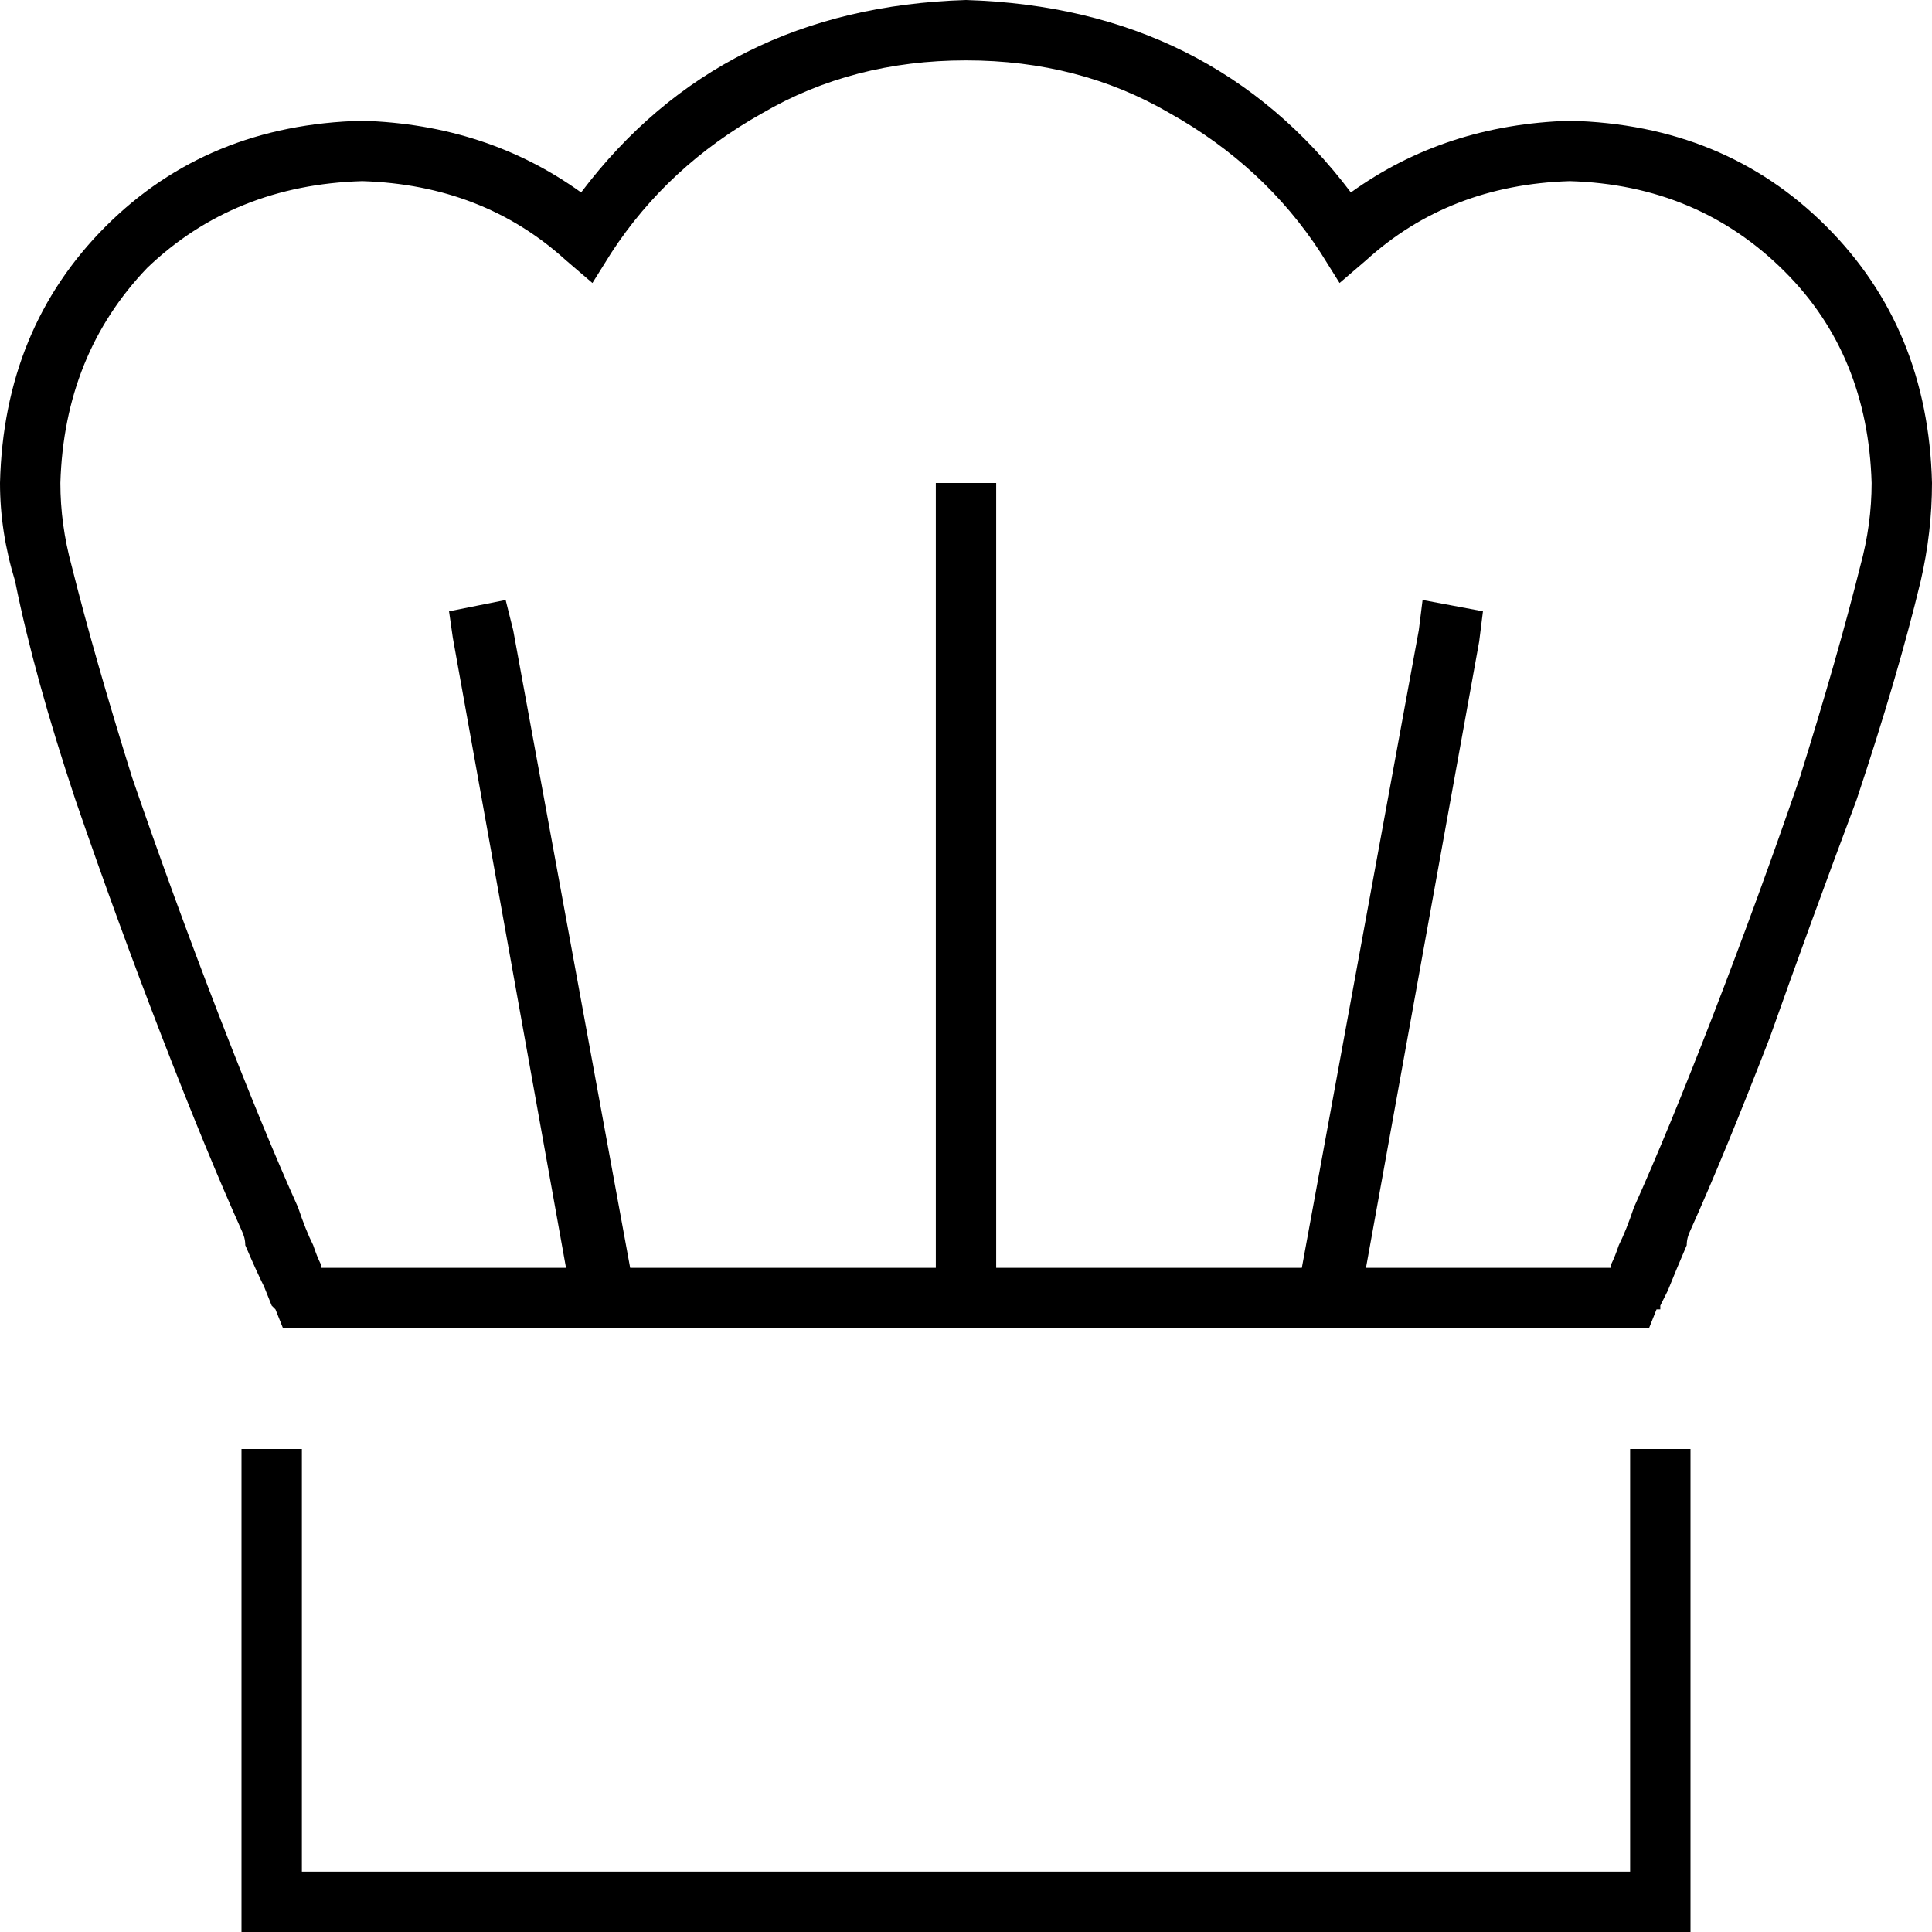 <svg xmlns="http://www.w3.org/2000/svg" viewBox="0 0 512 512">
  <path d="M 256 16 Q 226 16 202 30 L 202 30 L 202 30 Q 177 44 162 67 L 157 75 L 157 75 L 150 69 L 150 69 Q 128 49 96 48 Q 62 49 39 71 Q 17 94 16 128 Q 16 139 19 150 L 19 150 L 19 150 L 19 150 L 19 150 Q 25 174 35 206 Q 46 238 58 269 Q 70 300 79 320 Q 79 320 79 320 Q 81 326 83 330 Q 84 333 85 335 L 85 336 L 85 336 L 150 336 L 150 336 L 120 169 L 120 169 L 119 162 L 119 162 L 134 159 L 134 159 L 136 167 L 136 167 L 167 336 L 167 336 L 248 336 L 248 336 L 248 136 L 248 136 L 248 128 L 248 128 L 264 128 L 264 128 L 264 136 L 264 136 L 264 336 L 264 336 L 345 336 L 345 336 L 376 167 L 376 167 L 377 159 L 377 159 L 393 162 L 393 162 L 392 170 L 392 170 L 362 336 L 362 336 L 427 336 L 427 336 L 427 335 L 427 335 Q 428 333 429 330 Q 431 326 433 320 Q 442 300 454 269 Q 466 238 477 206 Q 487 174 493 150 L 493 150 L 493 150 L 493 150 L 493 150 Q 496 139 496 128 Q 495 94 473 72 Q 450 49 416 48 Q 384 49 362 69 L 355 75 L 355 75 L 350 67 L 350 67 Q 335 44 310 30 Q 286 16 256 16 L 256 16 Z M 432 344 L 439 347 L 432 344 L 439 347 L 437 352 L 437 352 L 432 352 L 75 352 L 73 347 L 73 347 L 80 344 L 80 344 L 73 347 L 73 347 Q 73 347 73 347 Q 73 347 73 347 Q 73 347 73 347 L 73 347 L 73 347 L 72 346 L 72 346 L 70 341 L 70 341 Q 68 337 65 330 Q 65 328 64 326 Q 55 306 43 275 Q 31 244 20 212 Q 9 179 4 154 Q 0 141 0 128 Q 1 87 28 60 Q 55 33 96 32 Q 129 33 154 51 Q 191 2 256 0 Q 321 2 358 51 Q 383 33 416 32 Q 457 33 484 60 Q 511 87 512 128 Q 512 141 509 154 Q 503 179 492 212 Q 480 244 469 275 Q 457 306 448 326 Q 447 328 447 330 Q 444 337 442 342 L 440 346 L 440 346 L 440 347 L 440 347 L 439 347 L 439 347 Q 439 347 439 347 Q 439 347 439 347 Q 439 347 439 347 Q 439 347 439 347 Q 439 347 439 347 Q 439 347 439 347 L 432 344 L 432 344 Z M 64 384 L 80 384 L 64 384 L 80 384 L 80 496 L 80 496 L 432 496 L 432 496 L 432 384 L 432 384 L 448 384 L 448 384 L 448 496 L 448 496 L 448 512 L 448 512 L 432 512 L 64 512 L 64 496 L 64 496 L 64 384 L 64 384 Z" />
</svg>